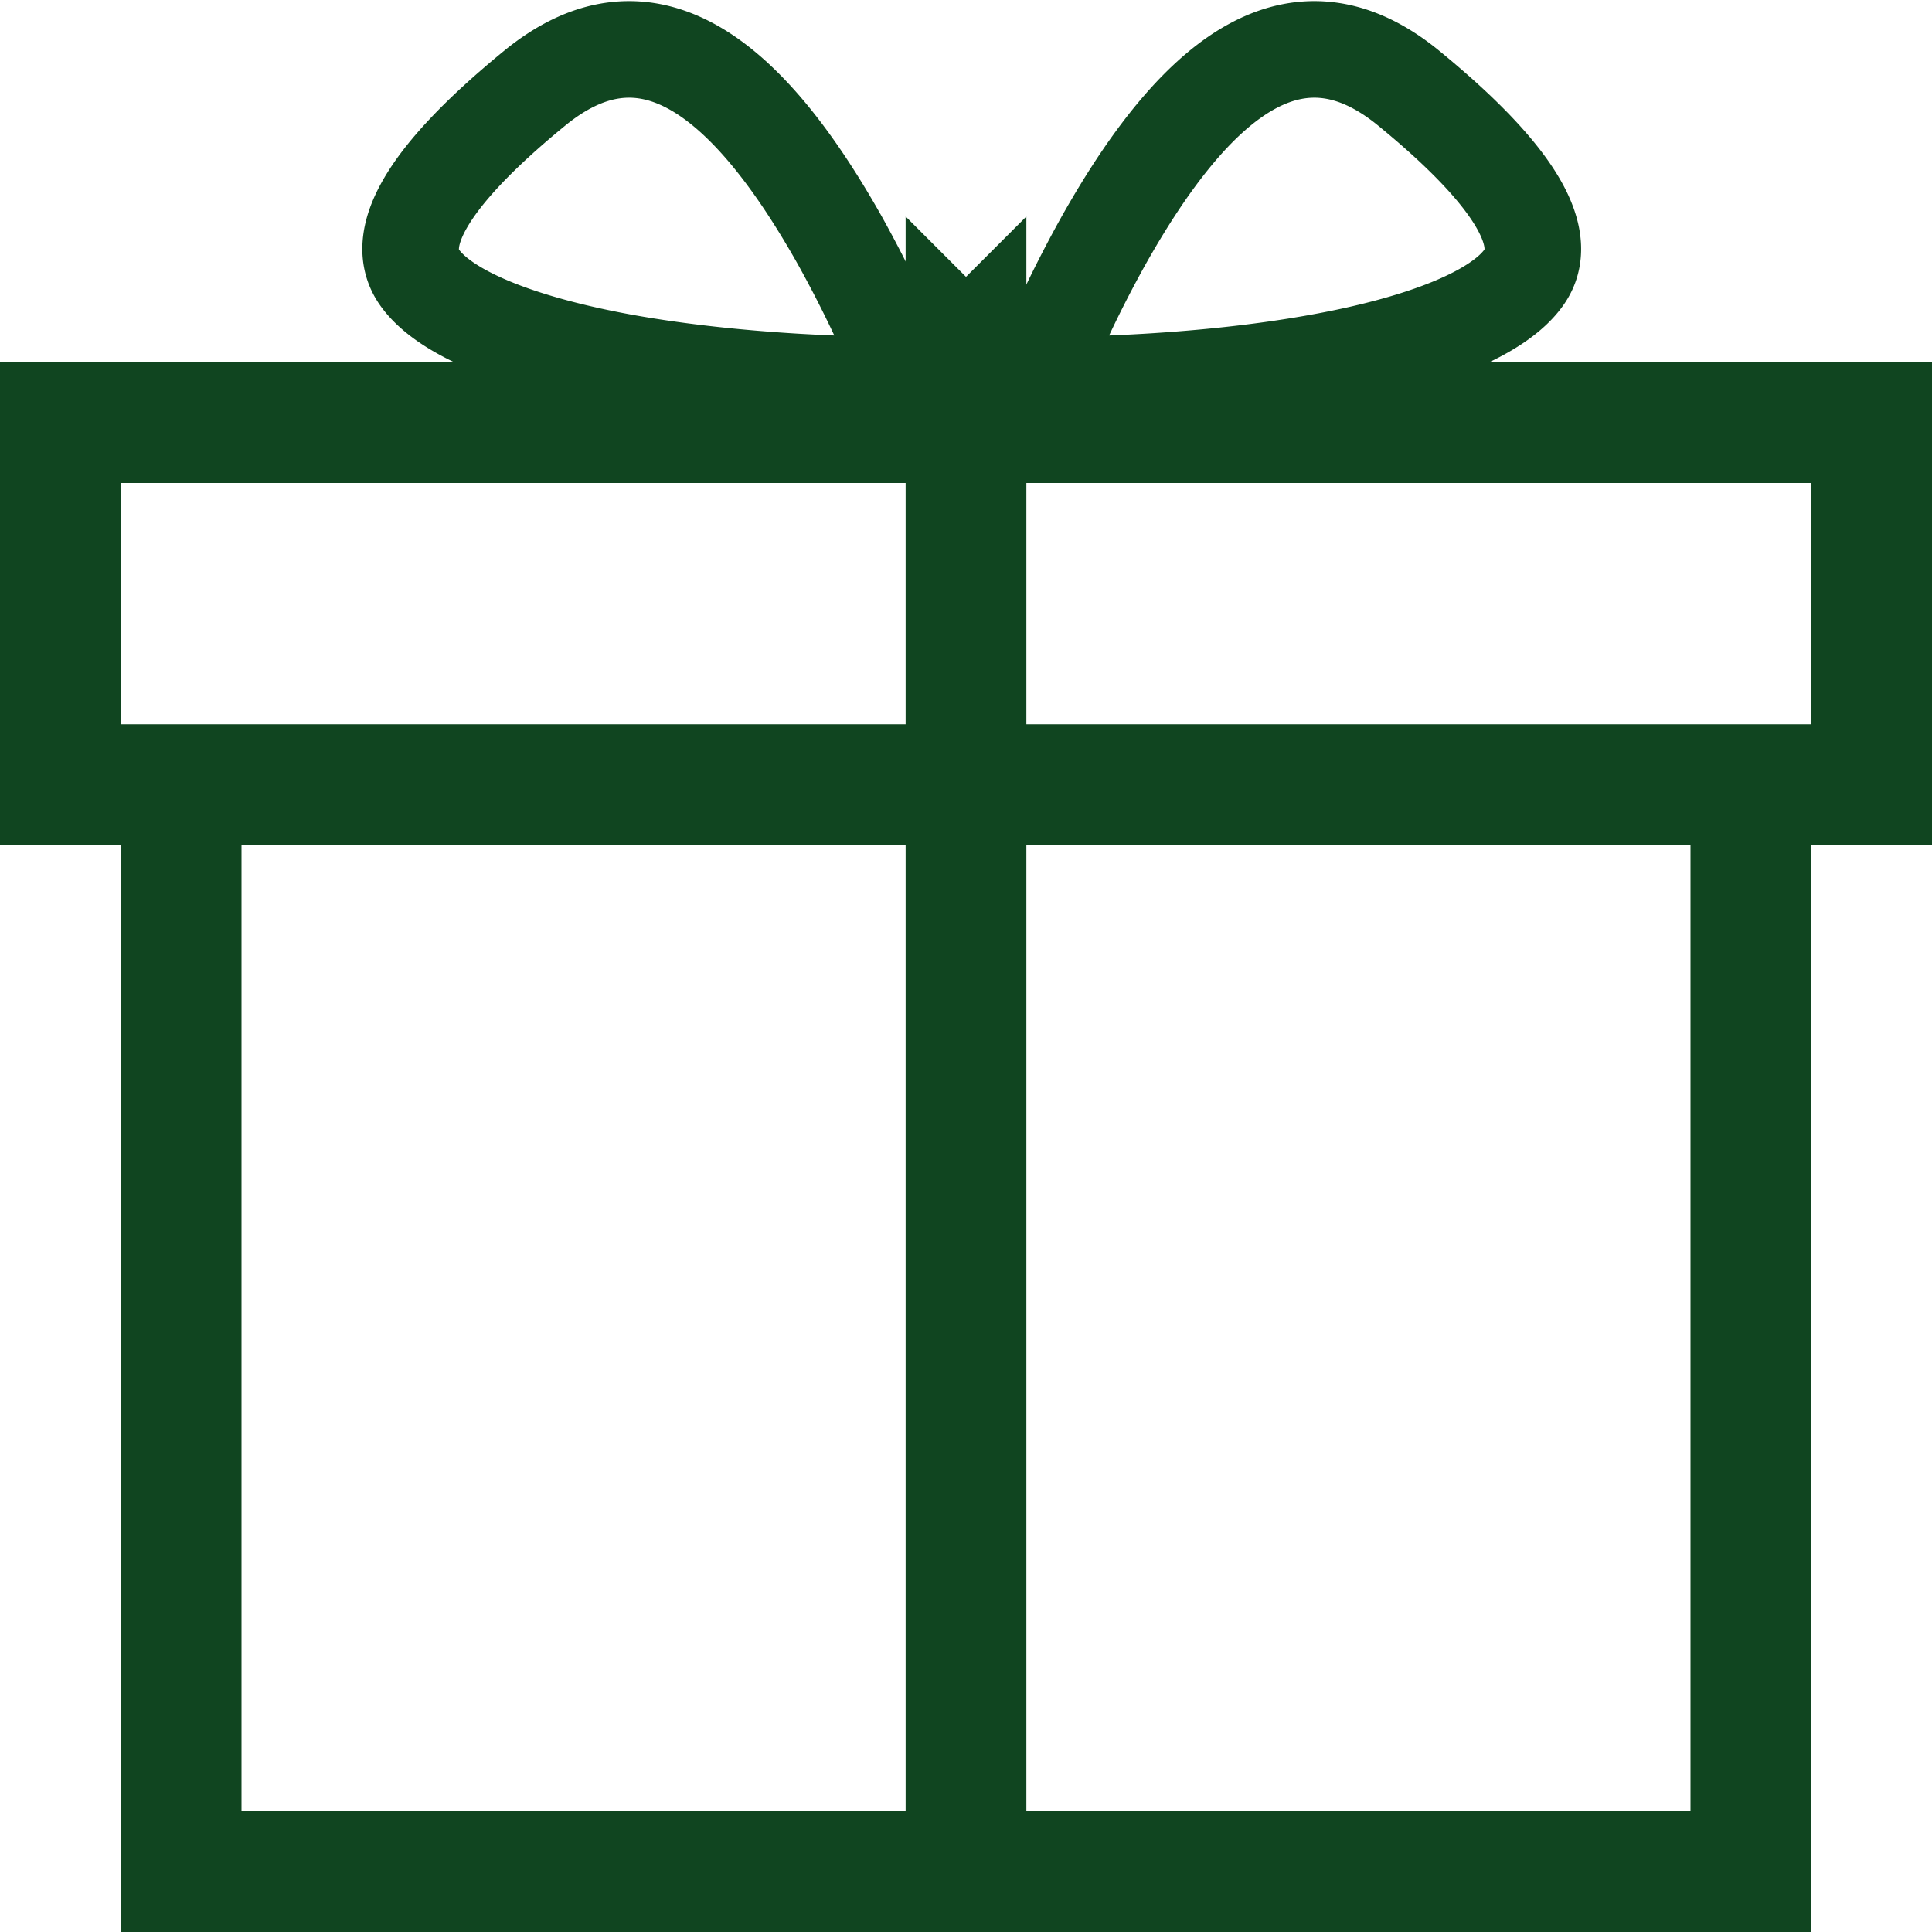 <svg width="16" height="16" xmlns="http://www.w3.org/2000/svg"><g stroke="#104520" fill="none" fill-rule="evenodd"><path d="M.5 3.5h15v3H.5z"/><path d="M8 9.5V16l.5-.5h-1l.5.5V9.5zm0 0V3l-.5.5h1L8 3v6.5z"/><path d="M8.573 3.186h.294c.125 0 .349-.006.637-.023.481-.029.961-.08 1.407-.16.884-.158 1.505-.41 1.712-.71.205-.296-.009-.787-.956-1.562-.875-.717-1.7-.21-2.526 1.258a10.115 10.115 0 00-.568 1.197zm-1.052 0a10.115 10.115 0 00-.567-1.197C6.127.521 5.303.014 4.427.731c-.947.775-1.16 1.266-.955 1.563.207.299.827.551 1.712.71.445.079.926.13 1.406.159.29.017.513.023.637.023h.294z" stroke-width=".8"/><path d="M1.5 6.5h13v9h-13z"/></g></svg>